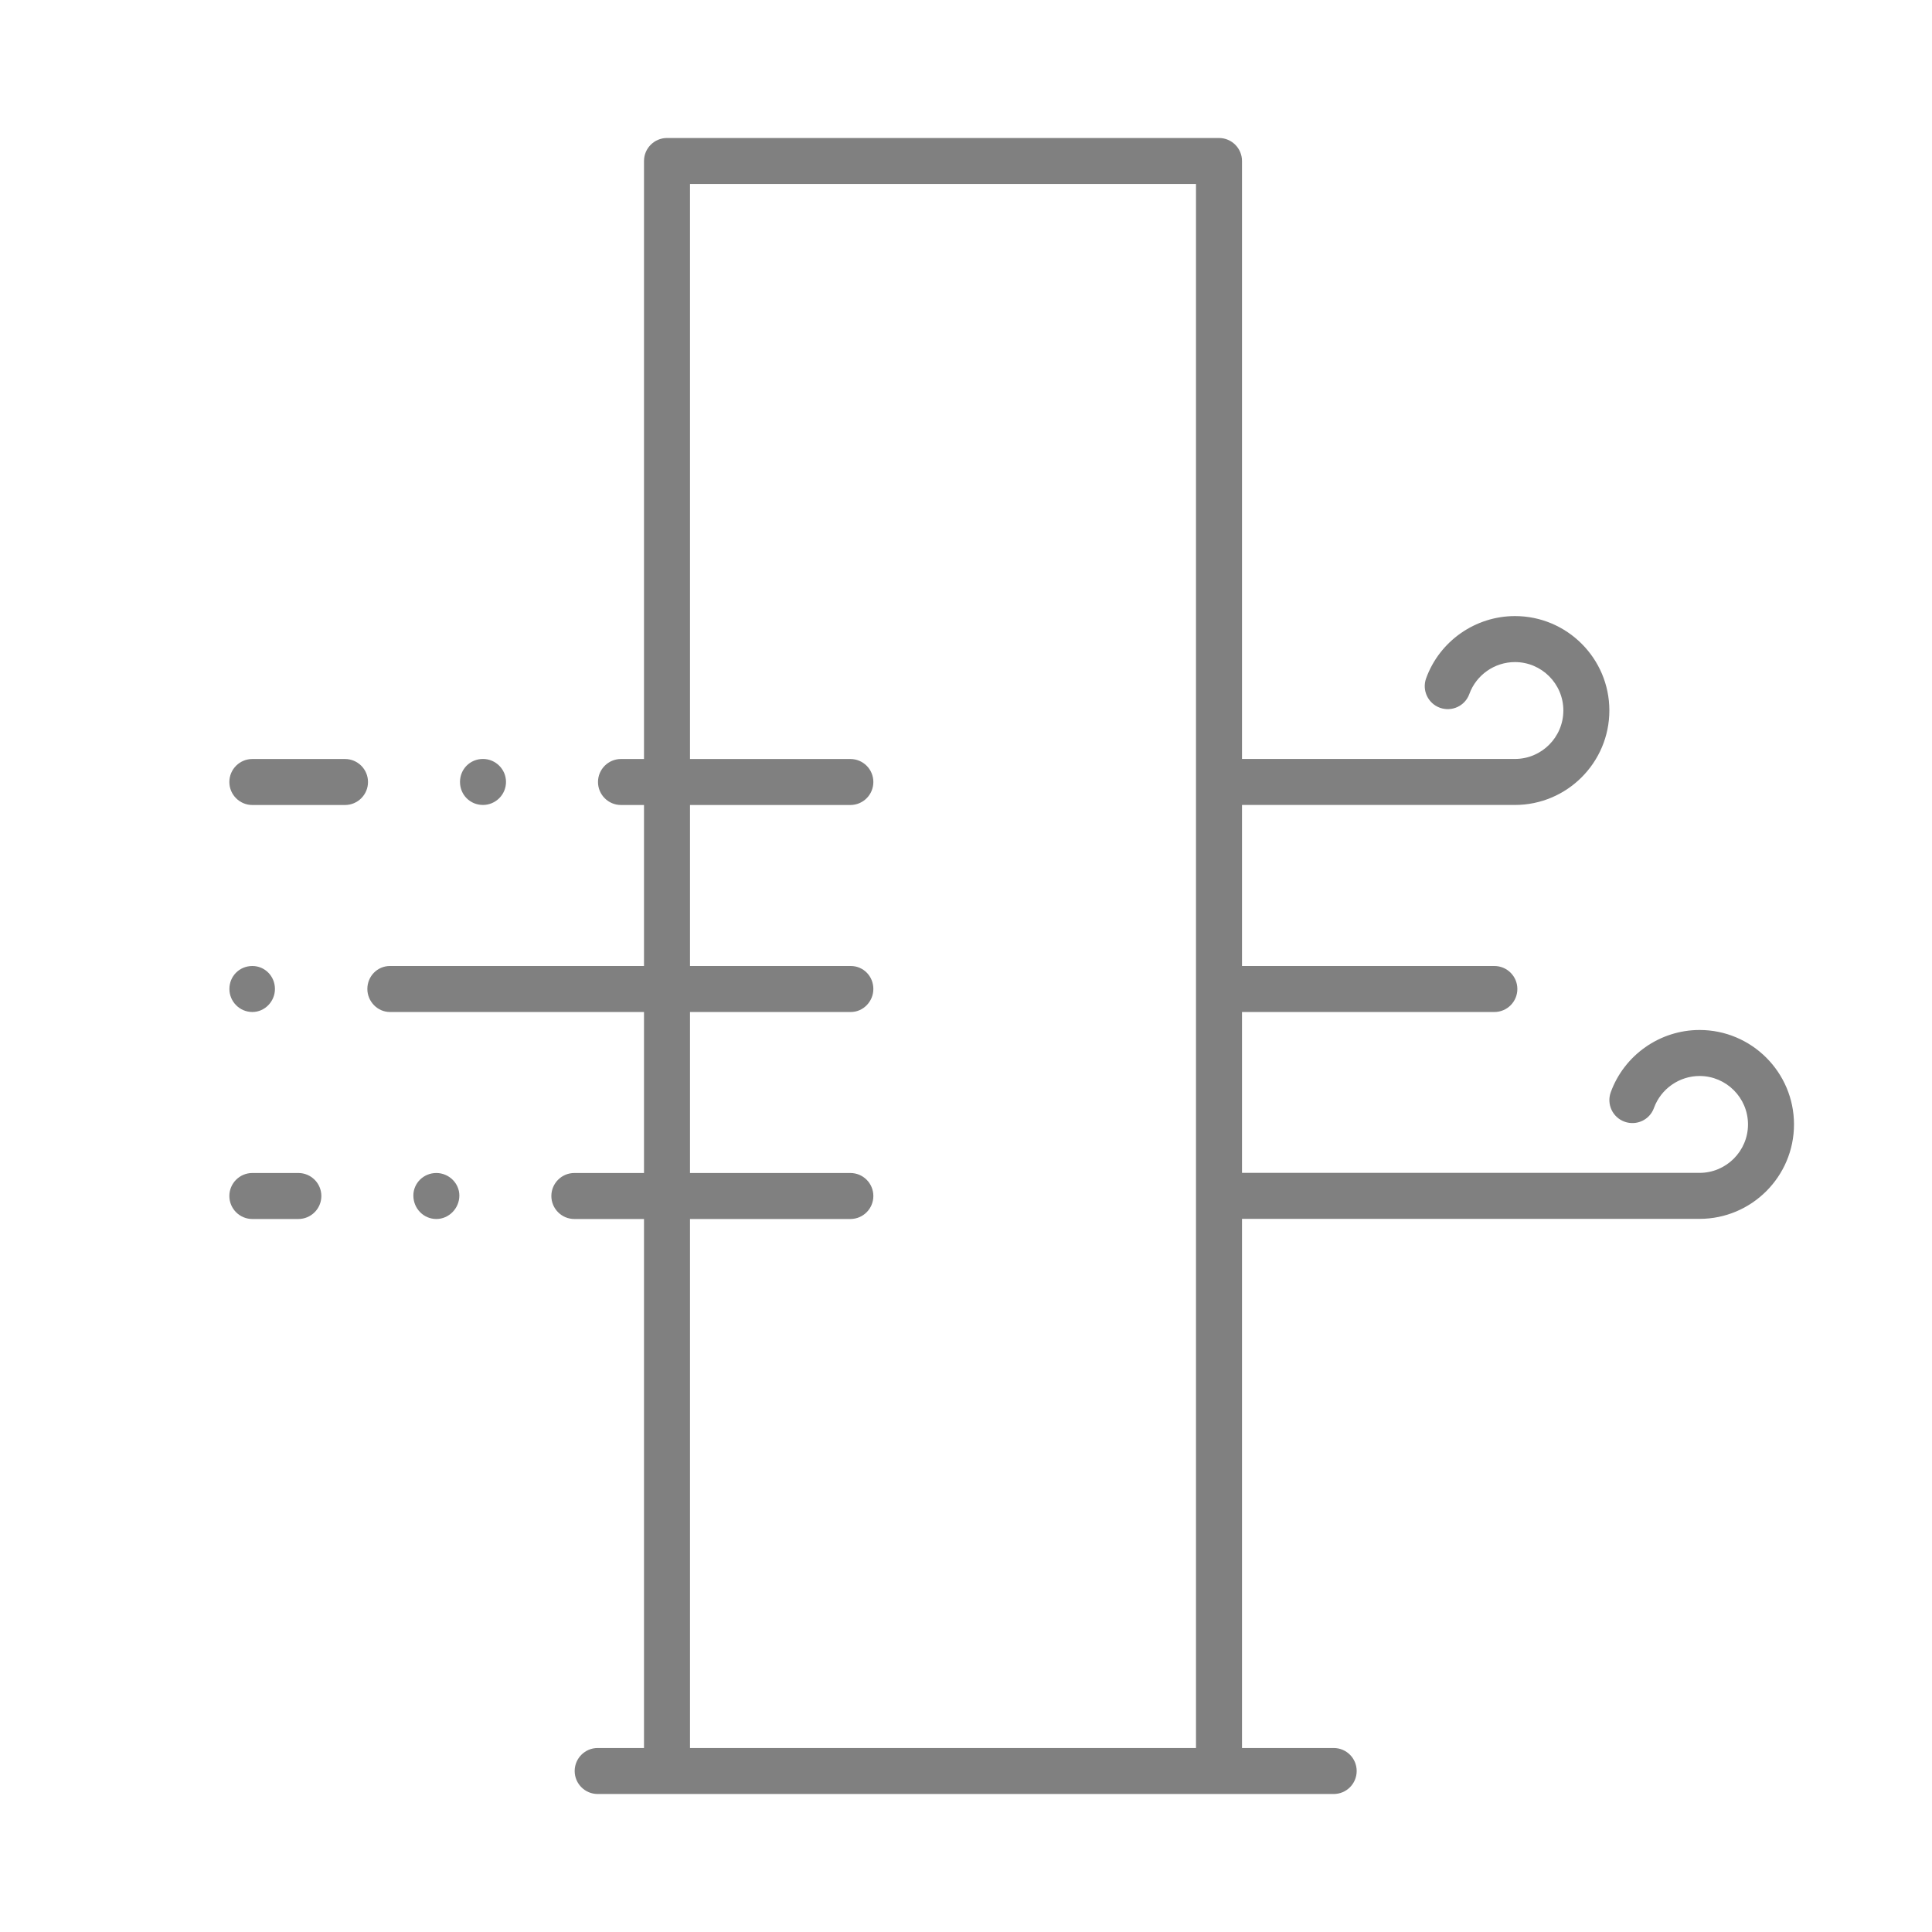 <svg xmlns="http://www.w3.org/2000/svg" width="42" height="42" viewBox="0 0 42 42">
    <g fill="none" fill-rule="evenodd">
        <path fill="#000" fill-opacity="0" d="M0 42L42 42 42 0 0 0z"/>
        <g fill="#808080">
            <path d="M2.486 22.5h-1c-.276 0-.5.224-.5.5s.224.5.5.5h1c.276 0 .5-.224.5-.5s-.224-.5-.5-.5M5.486 22.5c-.279 0-.5.221-.5.49 0 .281.221.51.5.51.271 0 .5-.229.5-.51 0-.269-.229-.49-.5-.49" transform="translate(4 3)"/>
            <path d="M11 35V23.5h3.486c.277 0 .5-.224.5-.5s-.223-.5-.5-.5H11V19h3.496c.271 0 .49-.23.49-.5 0-.28-.219-.5-.49-.5H11v-3.5h3.486c.277 0 .5-.224.5-.5s-.223-.5-.5-.5H11V1h11v34H11zm21.947-15.609c-.861 0-1.636.544-1.93 1.352-.095.26.039.547.298.641.262.095.548-.039.641-.299.151-.415.55-.694.991-.694.58 0 1.053.472 1.053 1.053 0 .58-.473 1.053-1.053 1.053H23V19h5.486c.277 0 .5-.224.5-.5s-.223-.5-.5-.5H23v-3.501h5.934c1.131 0 2.052-.921 2.052-2.054 0-1.132-.921-2.052-2.052-2.052-.862 0-1.638.544-1.931 1.352-.095.26.04.547.299.641.26.094.547-.039.64-.299.151-.415.549-.694.992-.694.58 0 1.052.472 1.052 1.052 0 .581-.472 1.054-1.052 1.054H23V.5c0-.276-.224-.5-.5-.5h-12c-.276 0-.5.224-.5.5v13h-.5c-.276 0-.5.224-.5.5s.224.5.5.5h.5V18H4.477c-.271 0-.491.22-.491.5 0 .27.22.5.491.5H10v3.5H8.486c-.276 0-.5.224-.5.5s.224.5.5.5H10V35H8.993c-.276 0-.5.224-.5.5s.224.5.5.5h16c.277 0 .5-.224.5-.5s-.223-.5-.5-.5H23V23.497h9.947c1.132 0 2.053-.921 2.053-2.053s-.921-2.053-2.053-2.053zM1.977 18.5c0-.28-.22-.5-.49-.5-.281 0-.5.22-.5.5 0 .27.219.5.5.5.27 0 .49-.23.49-.5" transform="translate(4 3)"/>
            <path d="M6.5 14.499c.27 0 .5-.22.5-.5s-.23-.5-.5-.5c-.28 0-.5.22-.5.5s.22.5.5.5M3.5 13.5H1.486c-.276 0-.5.224-.5.5s.224.5.5.5H3.5c.276 0 .5-.224.5-.5s-.224-.5-.5-.5" transform="translate(4 3)"/>
        </g>
    </g>
</svg>
